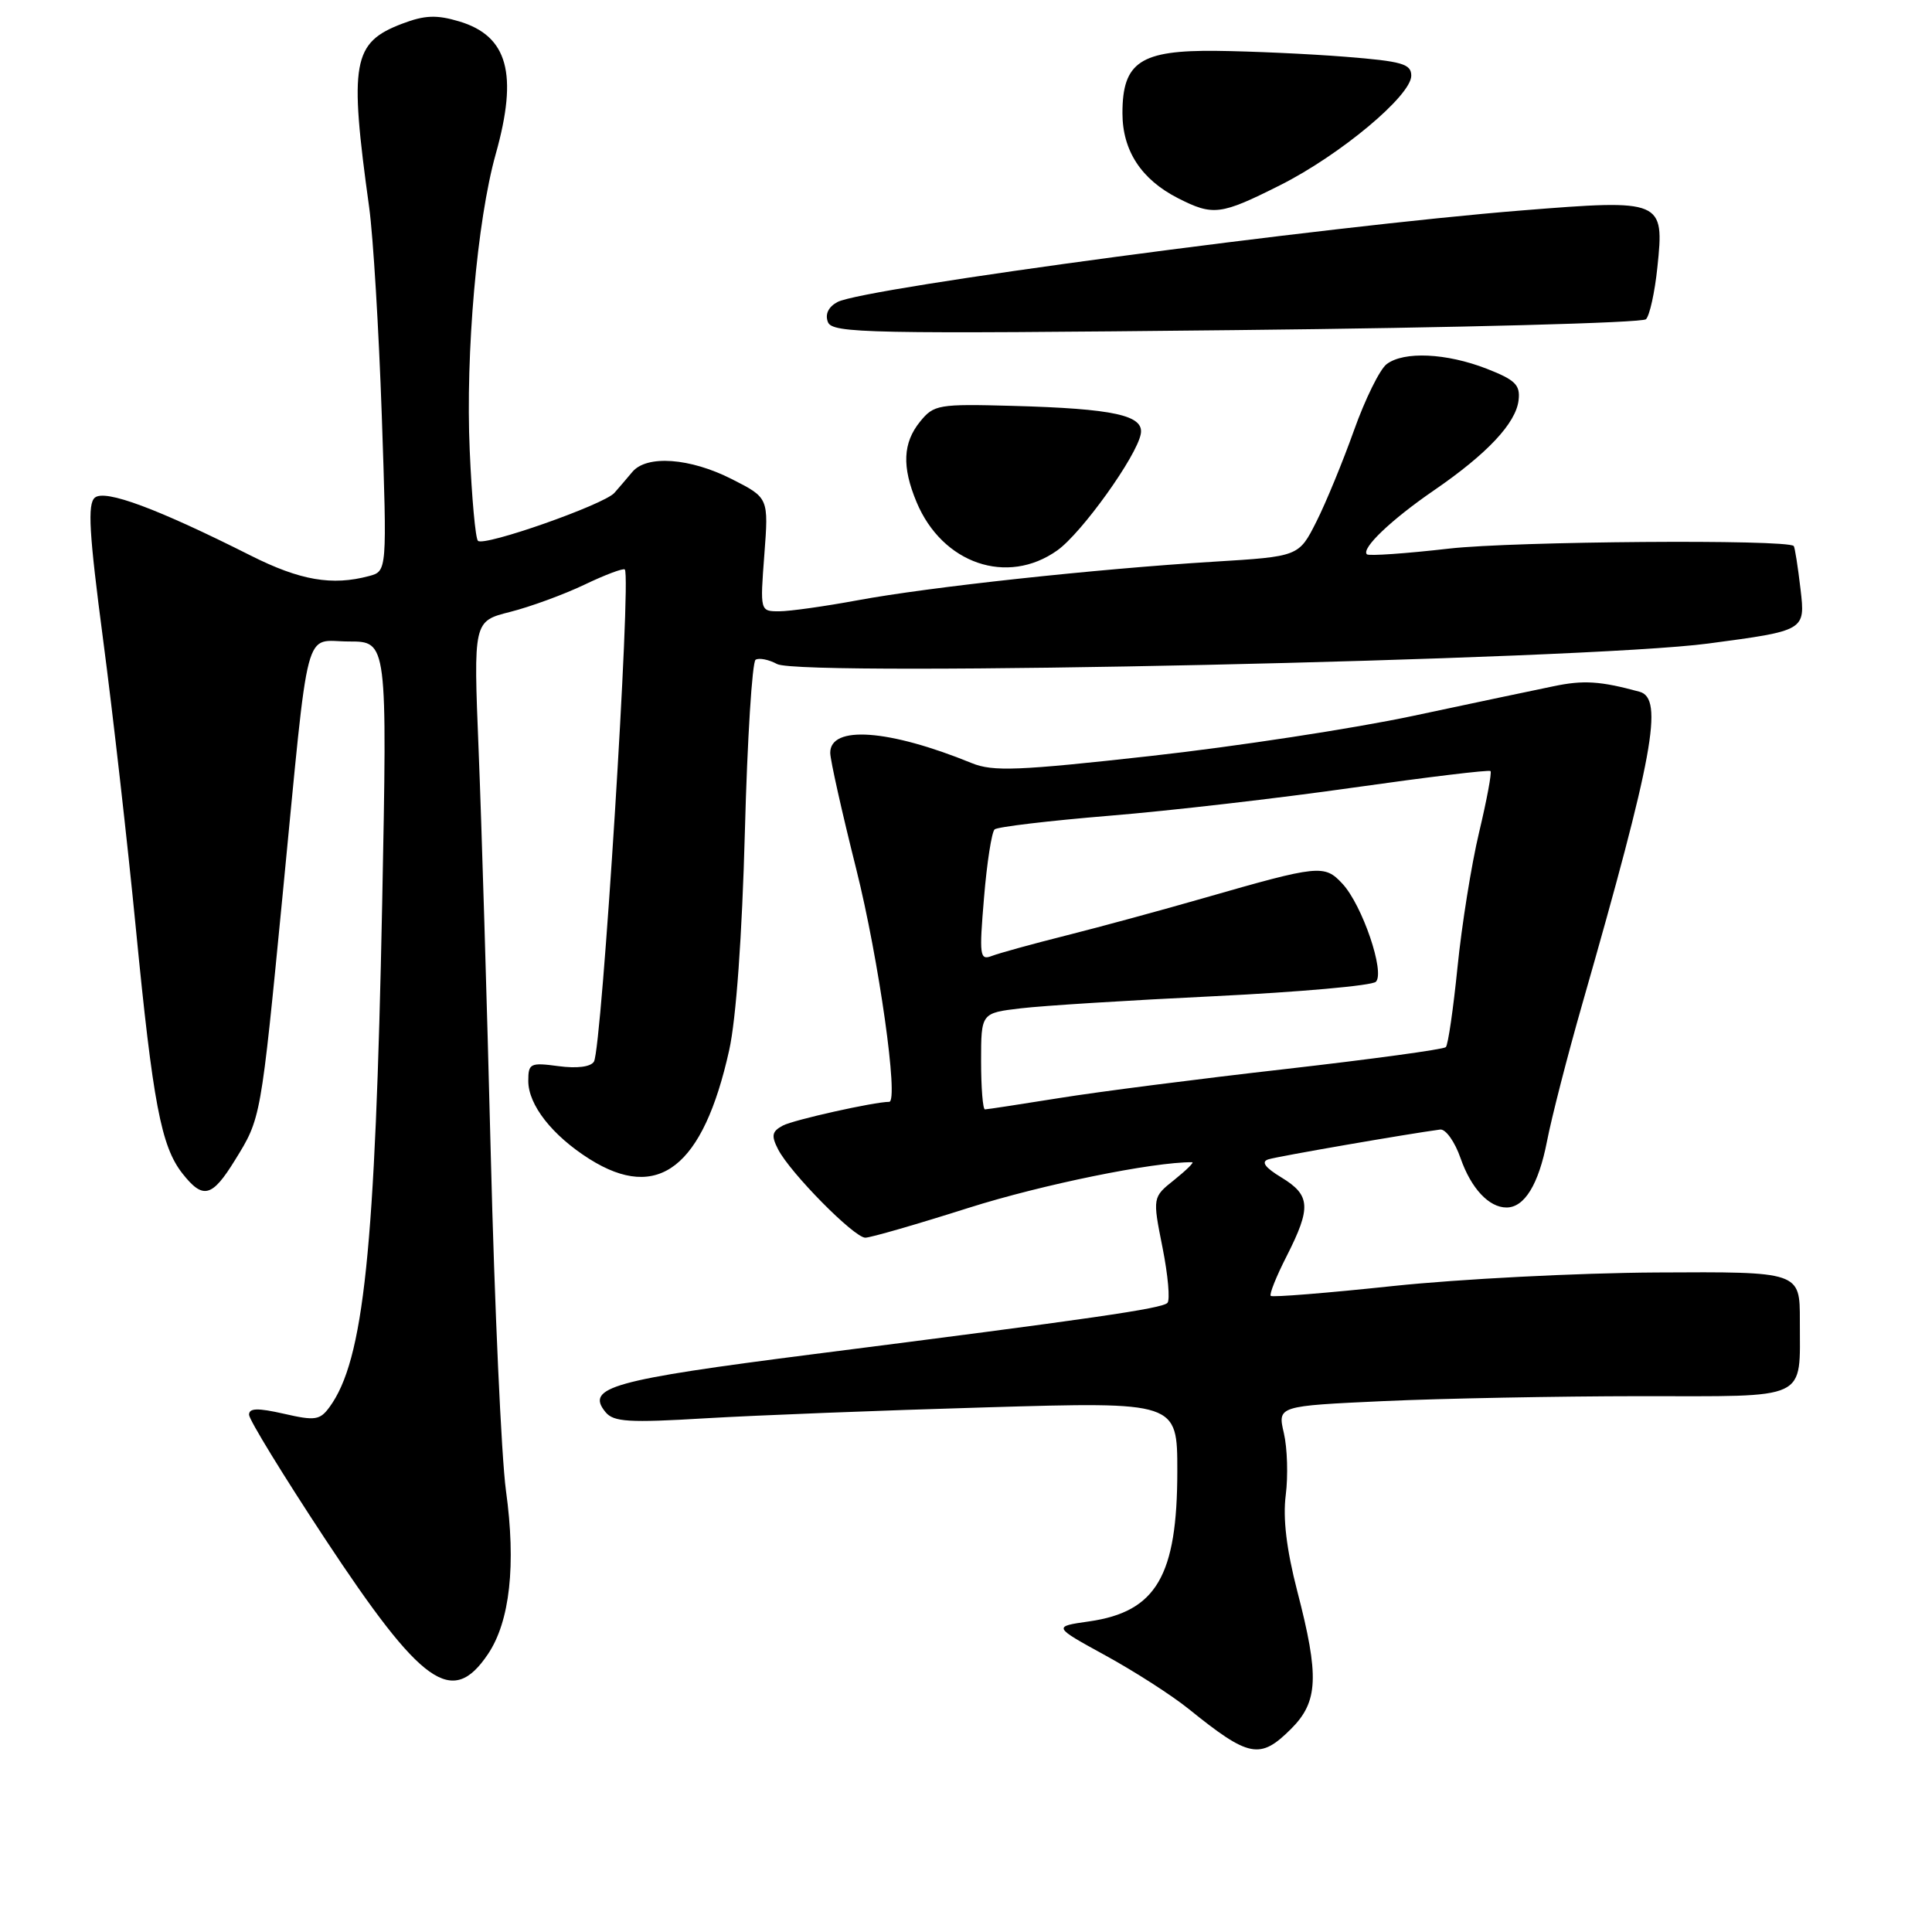 <?xml version="1.0" encoding="UTF-8" standalone="no"?>
<!DOCTYPE svg PUBLIC "-//W3C//DTD SVG 1.1//EN" "http://www.w3.org/Graphics/SVG/1.1/DTD/svg11.dtd" >
<svg xmlns="http://www.w3.org/2000/svg" xmlns:xlink="http://www.w3.org/1999/xlink" version="1.1" viewBox="0 0 256 256">
 <g >
 <path fill="currentColor"
d=" M 171.08 229.08 C 174.68 225.48 174.83 222.13 171.89 210.82 C 170.47 205.32 169.97 201.19 170.37 198.09 C 170.69 195.57 170.58 191.88 170.12 189.90 C 169.28 186.30 169.28 186.30 183.39 185.65 C 191.15 185.30 206.40 185.01 217.28 185.00 C 239.98 185.00 238.46 185.72 238.49 175.00 C 238.50 168.50 238.50 168.50 219.50 168.61 C 209.05 168.67 193.36 169.48 184.63 170.40 C 175.90 171.33 168.58 171.92 168.38 171.71 C 168.17 171.50 169.12 169.12 170.50 166.42 C 173.76 159.99 173.65 158.37 169.81 156.03 C 167.61 154.70 167.07 153.94 168.06 153.62 C 169.27 153.23 186.61 150.23 190.83 149.67 C 191.56 149.58 192.78 151.29 193.54 153.49 C 194.93 157.47 197.29 160.00 199.62 160.00 C 202.00 160.00 203.87 156.95 204.98 151.25 C 205.59 148.09 207.70 139.88 209.67 133.00 C 219.09 100.11 220.48 92.54 217.25 91.66 C 212.03 90.24 209.82 90.10 205.86 90.93 C 203.46 91.42 195.08 93.19 187.23 94.86 C 179.38 96.53 163.75 98.92 152.49 100.17 C 134.90 102.13 131.57 102.26 128.77 101.12 C 117.77 96.63 109.98 96.07 110.01 99.77 C 110.02 100.72 111.57 107.65 113.46 115.17 C 116.45 127.10 119.12 146.00 117.82 146.00 C 115.85 146.00 105.15 148.39 103.74 149.14 C 102.28 149.92 102.17 150.47 103.10 152.29 C 104.70 155.41 113.18 164.00 114.66 164.00 C 115.35 164.00 121.51 162.22 128.37 160.04 C 138.09 156.96 152.80 153.96 157.97 154.00 C 158.26 154.01 157.20 155.05 155.61 156.33 C 152.71 158.64 152.71 158.64 154.04 165.31 C 154.77 168.97 155.06 172.27 154.69 172.64 C 153.94 173.40 144.82 174.72 107.66 179.45 C 81.05 182.85 77.53 183.83 80.24 187.12 C 81.31 188.42 83.34 188.54 93.50 187.93 C 100.10 187.54 116.86 186.88 130.75 186.48 C 156.00 185.74 156.00 185.74 156.00 194.90 C 156.00 208.81 153.22 213.56 144.34 214.84 C 139.50 215.53 139.50 215.53 146.50 219.37 C 150.35 221.48 155.30 224.66 157.50 226.44 C 165.52 232.91 166.96 233.19 171.08 229.08 Z  M 64.65 219.19 C 67.57 214.86 68.40 207.35 67.04 197.50 C 66.44 193.10 65.53 173.07 65.03 153.00 C 64.53 132.93 63.80 108.81 63.42 99.40 C 62.73 82.31 62.73 82.31 67.60 81.08 C 70.28 80.40 74.71 78.78 77.45 77.47 C 80.18 76.16 82.59 75.26 82.79 75.46 C 83.68 76.35 79.75 138.98 78.70 140.67 C 78.27 141.37 76.46 141.60 74.00 141.27 C 70.26 140.77 70.00 140.90 70.00 143.23 C 70.00 146.41 73.17 150.45 78.10 153.57 C 87.22 159.32 93.17 154.69 96.62 139.16 C 97.54 135.03 98.33 124.05 98.70 110.22 C 99.02 97.97 99.67 87.71 100.12 87.42 C 100.58 87.14 101.86 87.39 102.97 87.99 C 106.24 89.73 210.05 87.45 226.36 85.27 C 239.22 83.56 239.22 83.56 238.58 78.08 C 238.23 75.07 237.82 72.49 237.68 72.35 C 236.78 71.44 200.60 71.72 192.03 72.69 C 186.27 73.35 181.36 73.69 181.12 73.45 C 180.34 72.68 184.35 68.86 190.00 64.98 C 197.05 60.14 200.87 56.08 201.22 53.03 C 201.46 51.00 200.78 50.34 197.00 48.86 C 191.65 46.78 186.02 46.52 183.74 48.25 C 182.83 48.94 180.89 52.88 179.42 57.00 C 177.95 61.12 175.71 66.58 174.43 69.12 C 172.10 73.74 172.10 73.74 160.80 74.43 C 145.21 75.39 123.06 77.79 113.64 79.54 C 109.32 80.34 104.64 81.00 103.25 81.00 C 100.71 81.00 100.71 81.00 101.28 73.48 C 101.85 65.96 101.85 65.96 96.96 63.48 C 91.42 60.67 85.70 60.26 83.79 62.53 C 83.08 63.38 82.01 64.63 81.41 65.31 C 80.03 66.87 64.12 72.46 63.33 71.66 C 63.00 71.34 62.51 65.94 62.24 59.67 C 61.67 46.80 63.21 29.21 65.69 20.40 C 68.67 9.78 67.29 4.77 60.86 2.84 C 57.85 1.94 56.29 2.00 53.29 3.14 C 46.71 5.64 46.25 8.23 48.92 27.50 C 49.45 31.35 50.20 43.77 50.59 55.10 C 51.29 75.69 51.29 75.69 48.90 76.33 C 44.00 77.64 39.77 76.91 33.23 73.62 C 20.85 67.39 13.93 64.81 12.57 65.94 C 11.58 66.77 11.80 70.61 13.66 84.74 C 14.95 94.51 16.90 111.72 18.00 123.00 C 20.26 146.18 21.35 151.90 24.17 155.49 C 26.90 158.96 28.09 158.66 31.12 153.75 C 34.59 148.14 34.54 148.43 37.46 118.47 C 41.04 81.64 40.16 85.00 46.25 85.00 C 51.32 85.00 51.32 85.00 50.64 119.75 C 49.72 165.75 48.21 180.23 43.66 186.45 C 42.39 188.18 41.75 188.28 37.62 187.33 C 34.13 186.54 33.00 186.57 33.00 187.46 C 33.00 188.11 37.52 195.49 43.04 203.86 C 55.92 223.38 59.91 226.22 64.65 219.19 Z  M 140.11 72.92 C 143.34 70.62 150.64 60.43 151.16 57.49 C 151.61 55.03 147.62 54.15 134.17 53.78 C 124.34 53.51 123.74 53.62 121.92 55.86 C 119.63 58.68 119.49 61.84 121.45 66.53 C 124.86 74.70 133.47 77.65 140.11 72.92 Z  M 218.10 42.30 C 218.59 41.81 219.27 38.72 219.61 35.43 C 220.55 26.49 220.32 26.39 201.70 27.88 C 175.71 29.96 114.45 38.15 110.97 40.02 C 109.77 40.66 109.30 41.63 109.70 42.67 C 110.28 44.17 114.88 44.26 163.78 43.74 C 193.17 43.43 217.62 42.78 218.10 42.30 Z  M 169.62 24.54 C 177.58 20.54 187.00 12.67 187.00 10.03 C 187.00 8.46 185.78 8.12 178.25 7.52 C 173.44 7.14 165.77 6.79 161.20 6.74 C 151.12 6.63 148.73 8.21 148.73 14.99 C 148.73 19.96 151.22 23.77 156.07 26.25 C 160.75 28.63 161.72 28.51 169.62 24.54 Z  M 130.00 140.62 C 130.00 134.23 130.00 134.23 135.25 133.61 C 138.14 133.26 149.70 132.54 160.95 132.00 C 172.19 131.45 181.80 130.60 182.31 130.09 C 183.55 128.85 180.50 119.91 177.88 117.10 C 175.49 114.53 174.80 114.60 159.50 119.00 C 154.00 120.58 145.82 122.81 141.33 123.94 C 136.83 125.07 132.38 126.30 131.42 126.67 C 129.82 127.28 129.74 126.66 130.39 118.92 C 130.77 114.30 131.41 110.24 131.79 109.90 C 132.18 109.56 139.03 108.75 147.00 108.09 C 154.97 107.44 169.52 105.76 179.33 104.36 C 189.14 102.97 197.31 101.98 197.50 102.17 C 197.69 102.35 197.01 106.00 195.99 110.28 C 194.97 114.55 193.69 122.58 193.13 128.13 C 192.57 133.67 191.88 138.46 191.58 138.75 C 191.28 139.05 181.73 140.35 170.36 141.65 C 158.98 142.94 145.48 144.67 140.35 145.50 C 135.22 146.32 130.79 147.00 130.51 147.00 C 130.23 147.00 130.00 144.13 130.00 140.62 Z "/>
</g>
</svg>